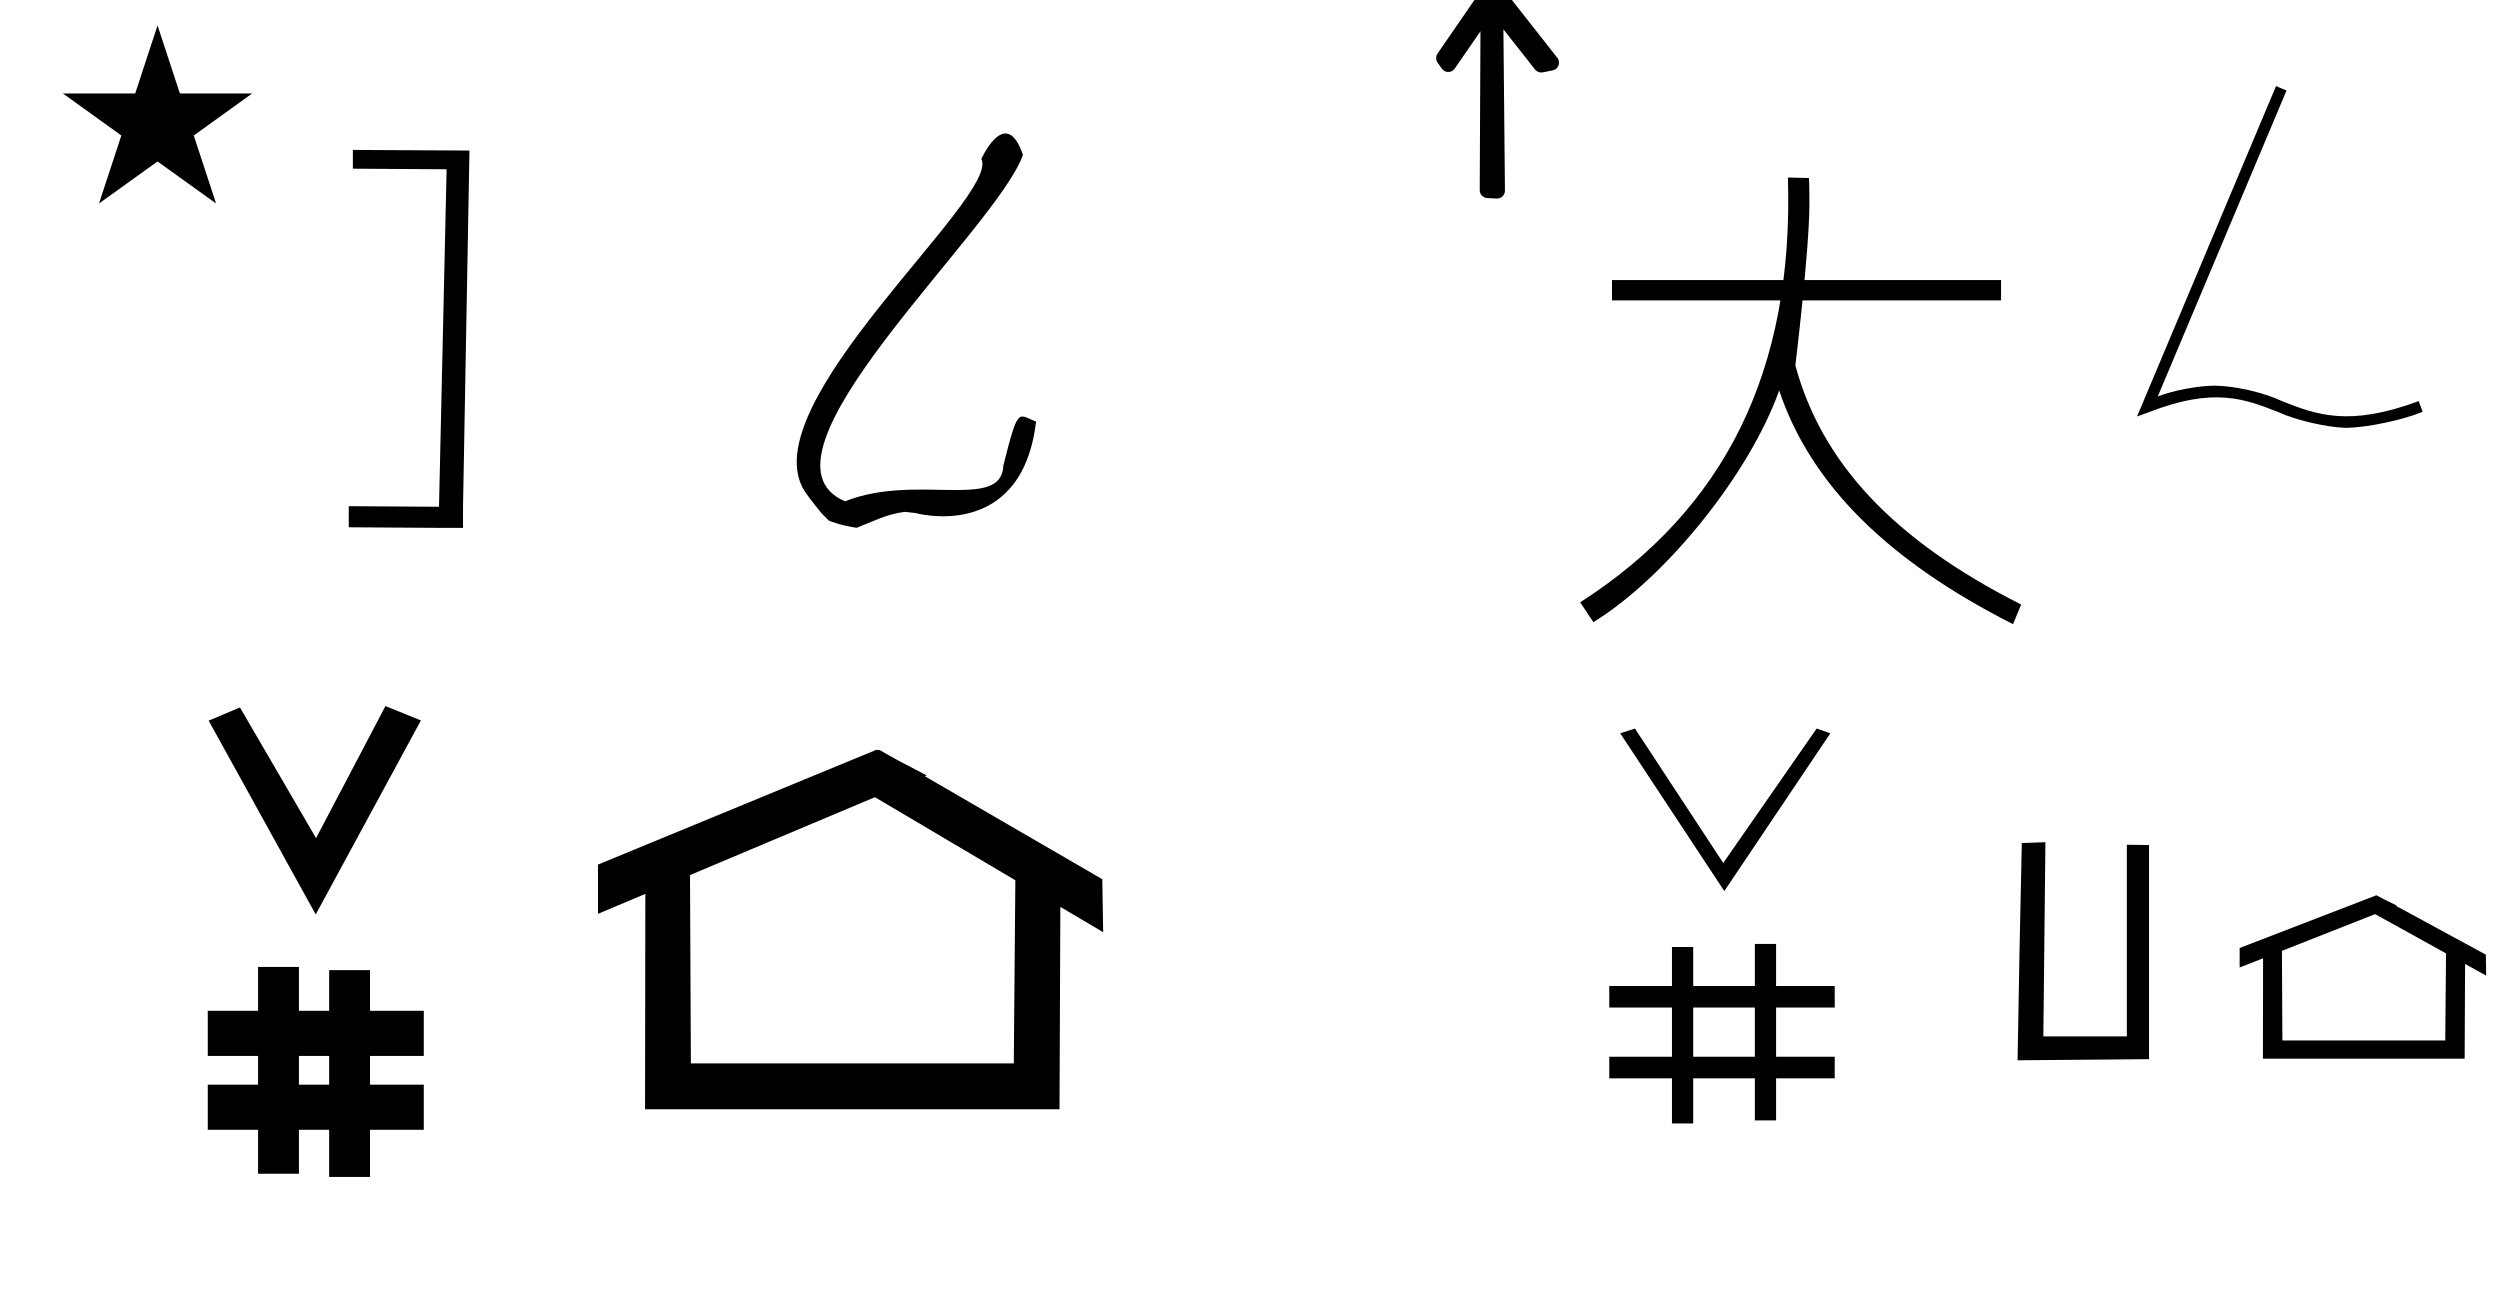 <?xml version="1.0" standalone="no"?>
<!DOCTYPE svg PUBLIC "-//W3C//DTD SVG 1.1//EN" "http://www.w3.org/Graphics/SVG/1.1/DTD/svg11.dtd" >
<svg xmlns="http://www.w3.org/2000/svg" xmlns:xlink="http://www.w3.org/1999/xlink" version="1.1" viewBox="-10 0 1920 1000">
  <g transform="matrix(1 0 0 -1 0 800)">
   <path fill="currentColor"
d="M760.59 442.515c11.61 46.285 11.22 39.007 25.11 33.685c-11.092 -93.16 -92.7 -70.2 -92.7 -70.2l-8.1 0.9c-14.124 -1.721 -25.013 -7.641 -36.928 -12.229c-10.367 1.296 -21 5.124 -21.384 5.508l-5.508 5.508
s-9.528 11.536 -12.96 16.849c-42.93 66.463 150.571 226.601 135.572 255.445c-0.536 -1.203 18.594 42.352 31.936 3.031c-20.686 -58.241 -216.438 -232.284 -136.629 -266.013c54.716 21.845 120.234 -7.812 121.59 27.515v0zM736.743 644.961
l-0.318 0.418l0.55 0.056c-0.077 -0.157 -0.153 -0.315 -0.231 -0.474v0zM261 684.85l85.5 -0.45v0h4.05l-4.949 -273.6v-16.2h-18.45l-69.3 0.45v16.2l69.3 -0.45l5.85 259.2l-72 0.449v14.4z
M232.481 97.693l-82.222 148.848l24.023 10.148l58.44 -100.383l53.303 101.418l27.229 -11.025zM149.568 -67.707v34.664h38.626v22.071h-38.626v34.664h38.626v33.715h31.383v-33.715h23.22v31.254h31.383v-31.254h41.292v-34.664h-41.292v-22.071
h41.292v-34.664h-41.292v-36.185h-31.383v36.185h-23.22v-33.725h-31.383v33.725h-38.626zM219.577 -33.043h23.22v22.071h-23.22v-22.071zM664.659 223.905c-0.529 0 -0.985 0.174 -1.322 0.358l-214.093 -88.263v-37.824l36.375 15.321
v-3.771l-0.218 -161.658h318.305l0.646 155.446l32.886 -19.455l-0.677 40.705l-136.33 79.119l1.464 0.616c-22.697 11.772 -24.457 12.731 -36.211 19.551c-0.288 -0.103 -0.565 -0.145 -0.824 -0.145zM768.594 -16.715
h-248.002l-0.666 144.662l142.009 59.818l107.859 -63.808zM38.324 728.225h55.515l17.161 52.226l17.16 -52.226h55.516l-44.867 -32.296l17.161 -52.225l-44.97 32.296l-44.971 -32.296l17.161 52.225zM1368.83 519.328
c20.223 -74.25 74.575 -133.675 173.416 -183.609l-6.226 -15.088c-96.683 48.986 -155.534 107.699 -179.619 179.459c-22.681 -63.707 -86.607 -143.414 -142.695 -177.917l-10.111 15.253c110.884 71.167 164.168 177.727 159.51 326.229l16.133 -0.355
c0.219 -0.005 0.402 -13.932 0.402 -19.245c0 -36.161 -10.81 -124.726 -10.81 -124.726zM1228 584.89h298.801v-15.601h-298.801v15.601zM1791.9 471.39c-15.182 0.417 -38.702 5.905 -52.5 12.251
c-25.2 9.887 -49.088 19.249 -98.525 0l-9.625 -3.501l106.751 253.75l8.05 -3.412l-98.876 -234.938c11.599 4.561 31.125 8.263 43.587 8.263c15.042 0 38.244 -5.309 51.789 -11.851c26.25 -10.325 51.1 -20.037 105 0l3.062 -8.225
c-15.575 -6.403 -41.878 -11.93 -58.713 -12.338zM1093.98 758.765l37.185 54.043c2.297 3.339 7.271 3.346 9.66 0.307l45.225 -57.542c2.132 -2.712 1.479 -6.788 -1.391 -8.701
c-0.647 -0.432 -1.418 -0.742 -2.14 -0.888l-7.705 -1.555c-2.234 -0.451 -4.585 0.497 -5.902 2.171l-24.293 30.88l1.173 -123.925c0.033 -3.491 -3.054 -6.22 -6.315 -6.048l-7.37 0.389
c-3.271 0.173 -5.697 3.088 -5.684 6.02l0.578 122.085l-19.788 -28.707c-1.957 -2.839 -6.04 -3.421 -8.722 -1.252c-0.409 0.331 -1.052 1.102 -1.092 1.157l-3.351 4.665
c-1.549 2.156 -1.268 5.16 -0.069 6.901zM1867.95 0.917h-125.086l-0.338 68.838l71.553 28.195l54.48 -30.15zM1727.93 -13.062h154.923l0.324 72.77c5.405 -2.991 10.81 -5.982 16.215 -8.974l-0.286 16.108
l-68.961 37.438l0.582 0.23c-8.585 4.175 -10.483 5.152 -15.621 7.935l-105.056 -40.509v-14.979c5.997 2.363 11.993 4.726 17.989 7.088zM1623.41 4.068h-64.114l1.581 149.12l-18.126 -0.663
c-1.278 -55.607 -2.362 -111.214 -3.256 -166.822l100.971 0.854v164.441l-17.056 0.231v-147.161zM1354.03 -28.142h45.032v16.545h-45.032v37.817h45.032v16.546h-45.032v32.306h-16.306v-32.306h-47.352v29.947h-16.306v-29.947h-48.14
v-16.546h48.14v-37.817h-48.14v-16.545h48.14v-34.674h16.306v34.674h47.352v-32.315h16.306v32.315zM1234.34 236.832l79.922 -121.18l81.445 121.18l-10.512 3.644l-71.749 -103.243l-67.802 103.243zM1290.37 26.221h47.352v-37.817h-47.352
v37.817z" />
  </g>

</svg>
